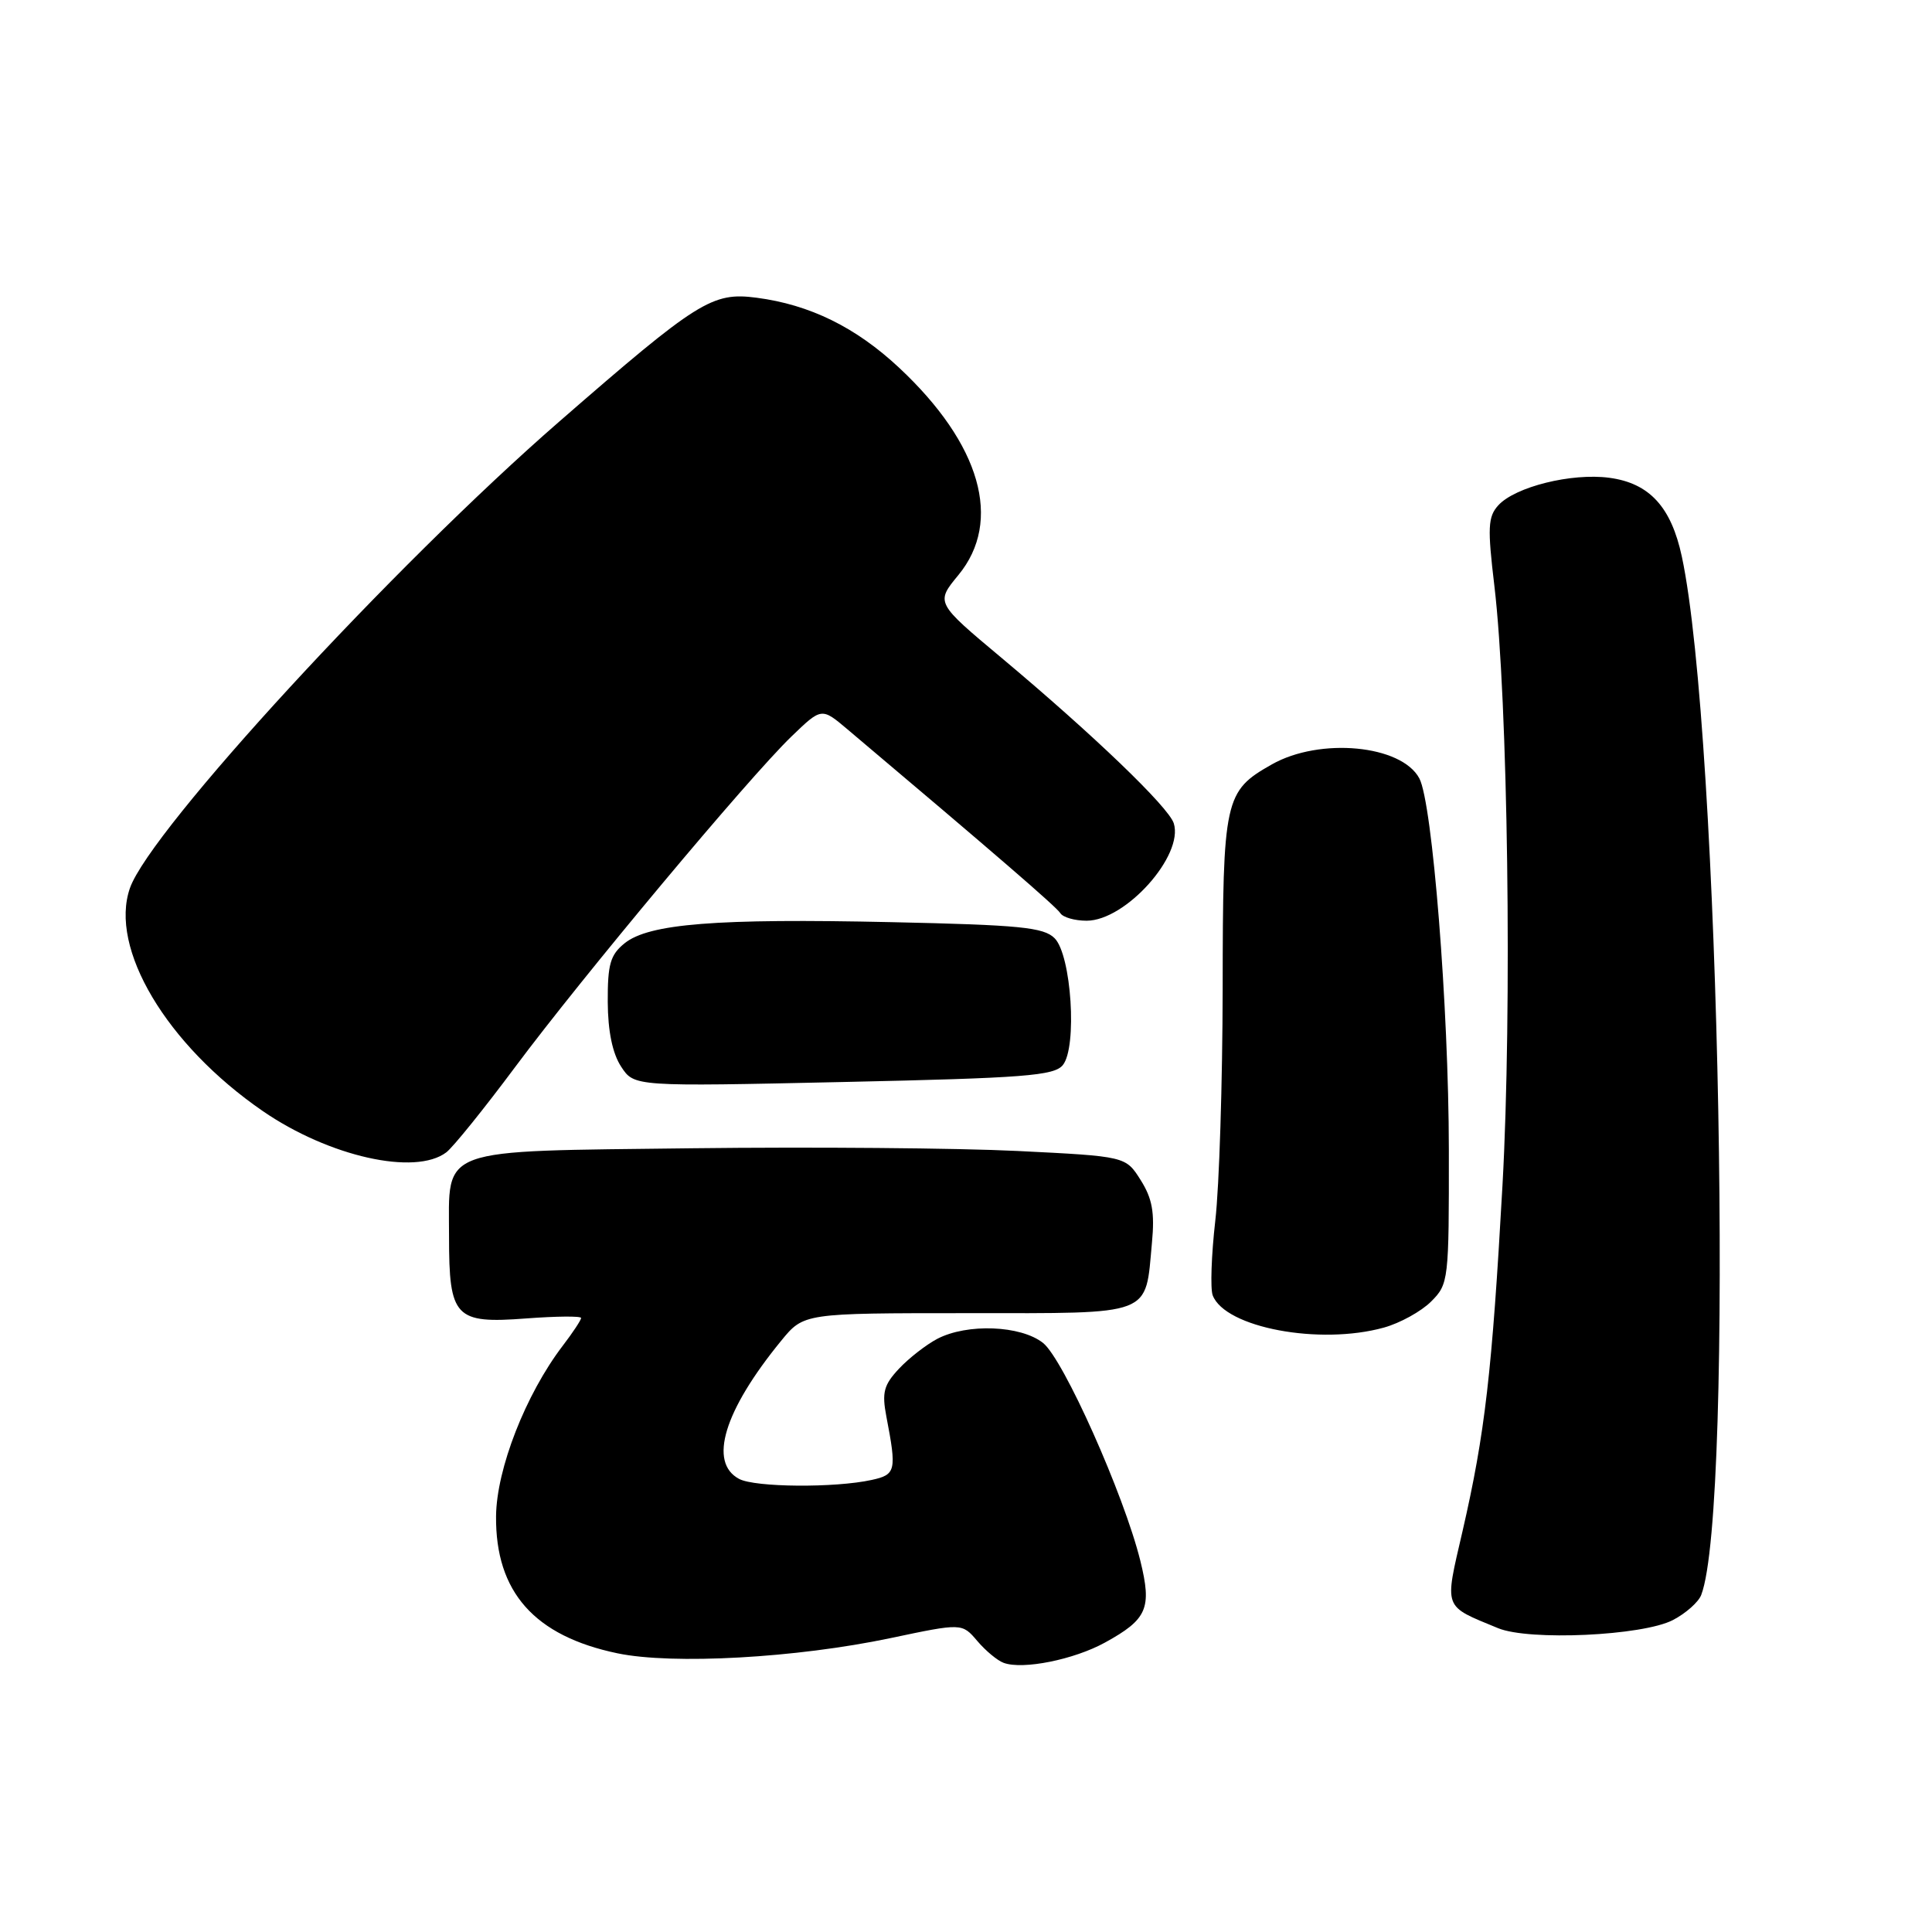 <?xml version="1.0" encoding="UTF-8" standalone="no"?>
<!DOCTYPE svg PUBLIC "-//W3C//DTD SVG 1.1//EN" "http://www.w3.org/Graphics/SVG/1.1/DTD/svg11.dtd" >
<svg xmlns="http://www.w3.org/2000/svg" xmlns:xlink="http://www.w3.org/1999/xlink" version="1.1" viewBox="0 0 256 256">
 <g >
 <path fill="currentColor"
d=" M 146.41 217.65 C 152.03 214.56 152.65 213.11 151.10 206.81 C 148.93 198.05 140.90 180.06 138.20 177.94 C 135.24 175.61 128.16 175.34 124.20 177.40 C 122.72 178.18 120.43 179.96 119.11 181.37 C 117.10 183.52 116.84 184.51 117.45 187.71 C 118.83 194.89 118.71 195.40 115.50 196.10 C 110.65 197.17 100.03 197.09 97.93 195.96 C 93.85 193.78 95.93 186.93 103.50 177.67 C 106.50 174.00 106.50 174.00 128.21 174.00 C 153.02 174.00 151.73 174.49 152.64 164.66 C 153.02 160.65 152.68 158.80 151.14 156.36 C 149.16 153.22 149.16 153.22 134.83 152.51 C 126.95 152.12 107.58 151.96 91.78 152.15 C 57.60 152.57 59.50 151.88 59.50 163.88 C 59.50 174.59 60.28 175.42 69.73 174.70 C 73.73 174.40 77.00 174.37 77.00 174.64 C 77.00 174.91 75.90 176.58 74.55 178.34 C 69.65 184.77 65.79 194.64 65.73 200.91 C 65.64 210.94 70.80 216.77 81.81 219.07 C 89.14 220.60 105.48 219.69 117.99 217.06 C 127.47 215.06 127.47 215.06 129.49 217.43 C 130.59 218.73 132.18 220.05 133.00 220.34 C 135.54 221.27 142.30 219.91 146.41 217.65 Z  M 221.66 214.67 C 223.36 213.79 225.06 212.29 225.42 211.34 C 229.82 199.89 227.90 97.27 222.85 73.74 C 221.44 67.16 218.55 64.02 213.25 63.31 C 208.26 62.64 200.76 64.50 198.52 66.97 C 197.16 68.48 197.09 69.92 198.01 77.61 C 199.81 92.71 200.37 133.88 199.09 157.00 C 197.70 181.88 196.77 189.94 193.80 202.86 C 191.38 213.34 191.15 212.70 198.50 215.74 C 202.62 217.44 217.64 216.75 221.66 214.67 Z  M 183.38 175.91 C 185.51 175.32 188.32 173.77 189.63 172.46 C 191.95 170.14 192.00 169.70 191.98 152.30 C 191.96 133.48 189.80 106.37 188.07 103.14 C 185.70 98.70 174.89 97.68 168.52 101.29 C 162.25 104.84 162.03 105.82 162.01 131.00 C 161.99 143.38 161.56 157.22 161.03 161.77 C 160.51 166.33 160.36 170.77 160.69 171.64 C 162.33 175.92 174.86 178.28 183.38 175.91 Z  M 59.14 152.69 C 60.04 152.00 64.14 146.92 68.25 141.40 C 77.14 129.46 99.16 103.11 104.84 97.62 C 108.86 93.74 108.86 93.74 112.27 96.62 C 131.78 113.08 139.99 120.17 140.50 121.00 C 140.84 121.55 142.41 122.00 143.98 122.00 C 149.15 122.00 156.88 113.36 155.53 109.09 C 154.85 106.94 144.84 97.33 132.72 87.18 C 123.97 79.86 123.97 79.86 126.99 76.20 C 132.88 69.05 129.97 58.85 119.13 48.72 C 113.40 43.36 107.30 40.37 100.25 39.45 C 94.37 38.68 92.49 39.86 74.14 55.83 C 52.13 74.97 19.92 109.98 17.22 117.67 C 14.43 125.64 22.06 138.44 34.83 147.23 C 43.59 153.25 55.02 155.82 59.14 152.69 Z  M 140.83 141.13 C 142.76 138.76 141.97 126.54 139.74 124.32 C 138.30 122.87 135.12 122.56 118.11 122.19 C 94.91 121.68 85.98 122.39 82.76 124.99 C 80.86 126.53 80.51 127.78 80.53 132.76 C 80.55 136.65 81.16 139.59 82.30 141.33 C 84.03 143.98 84.03 143.98 111.77 143.37 C 135.72 142.85 139.68 142.54 140.83 141.13 Z "/>
</g>
</svg>